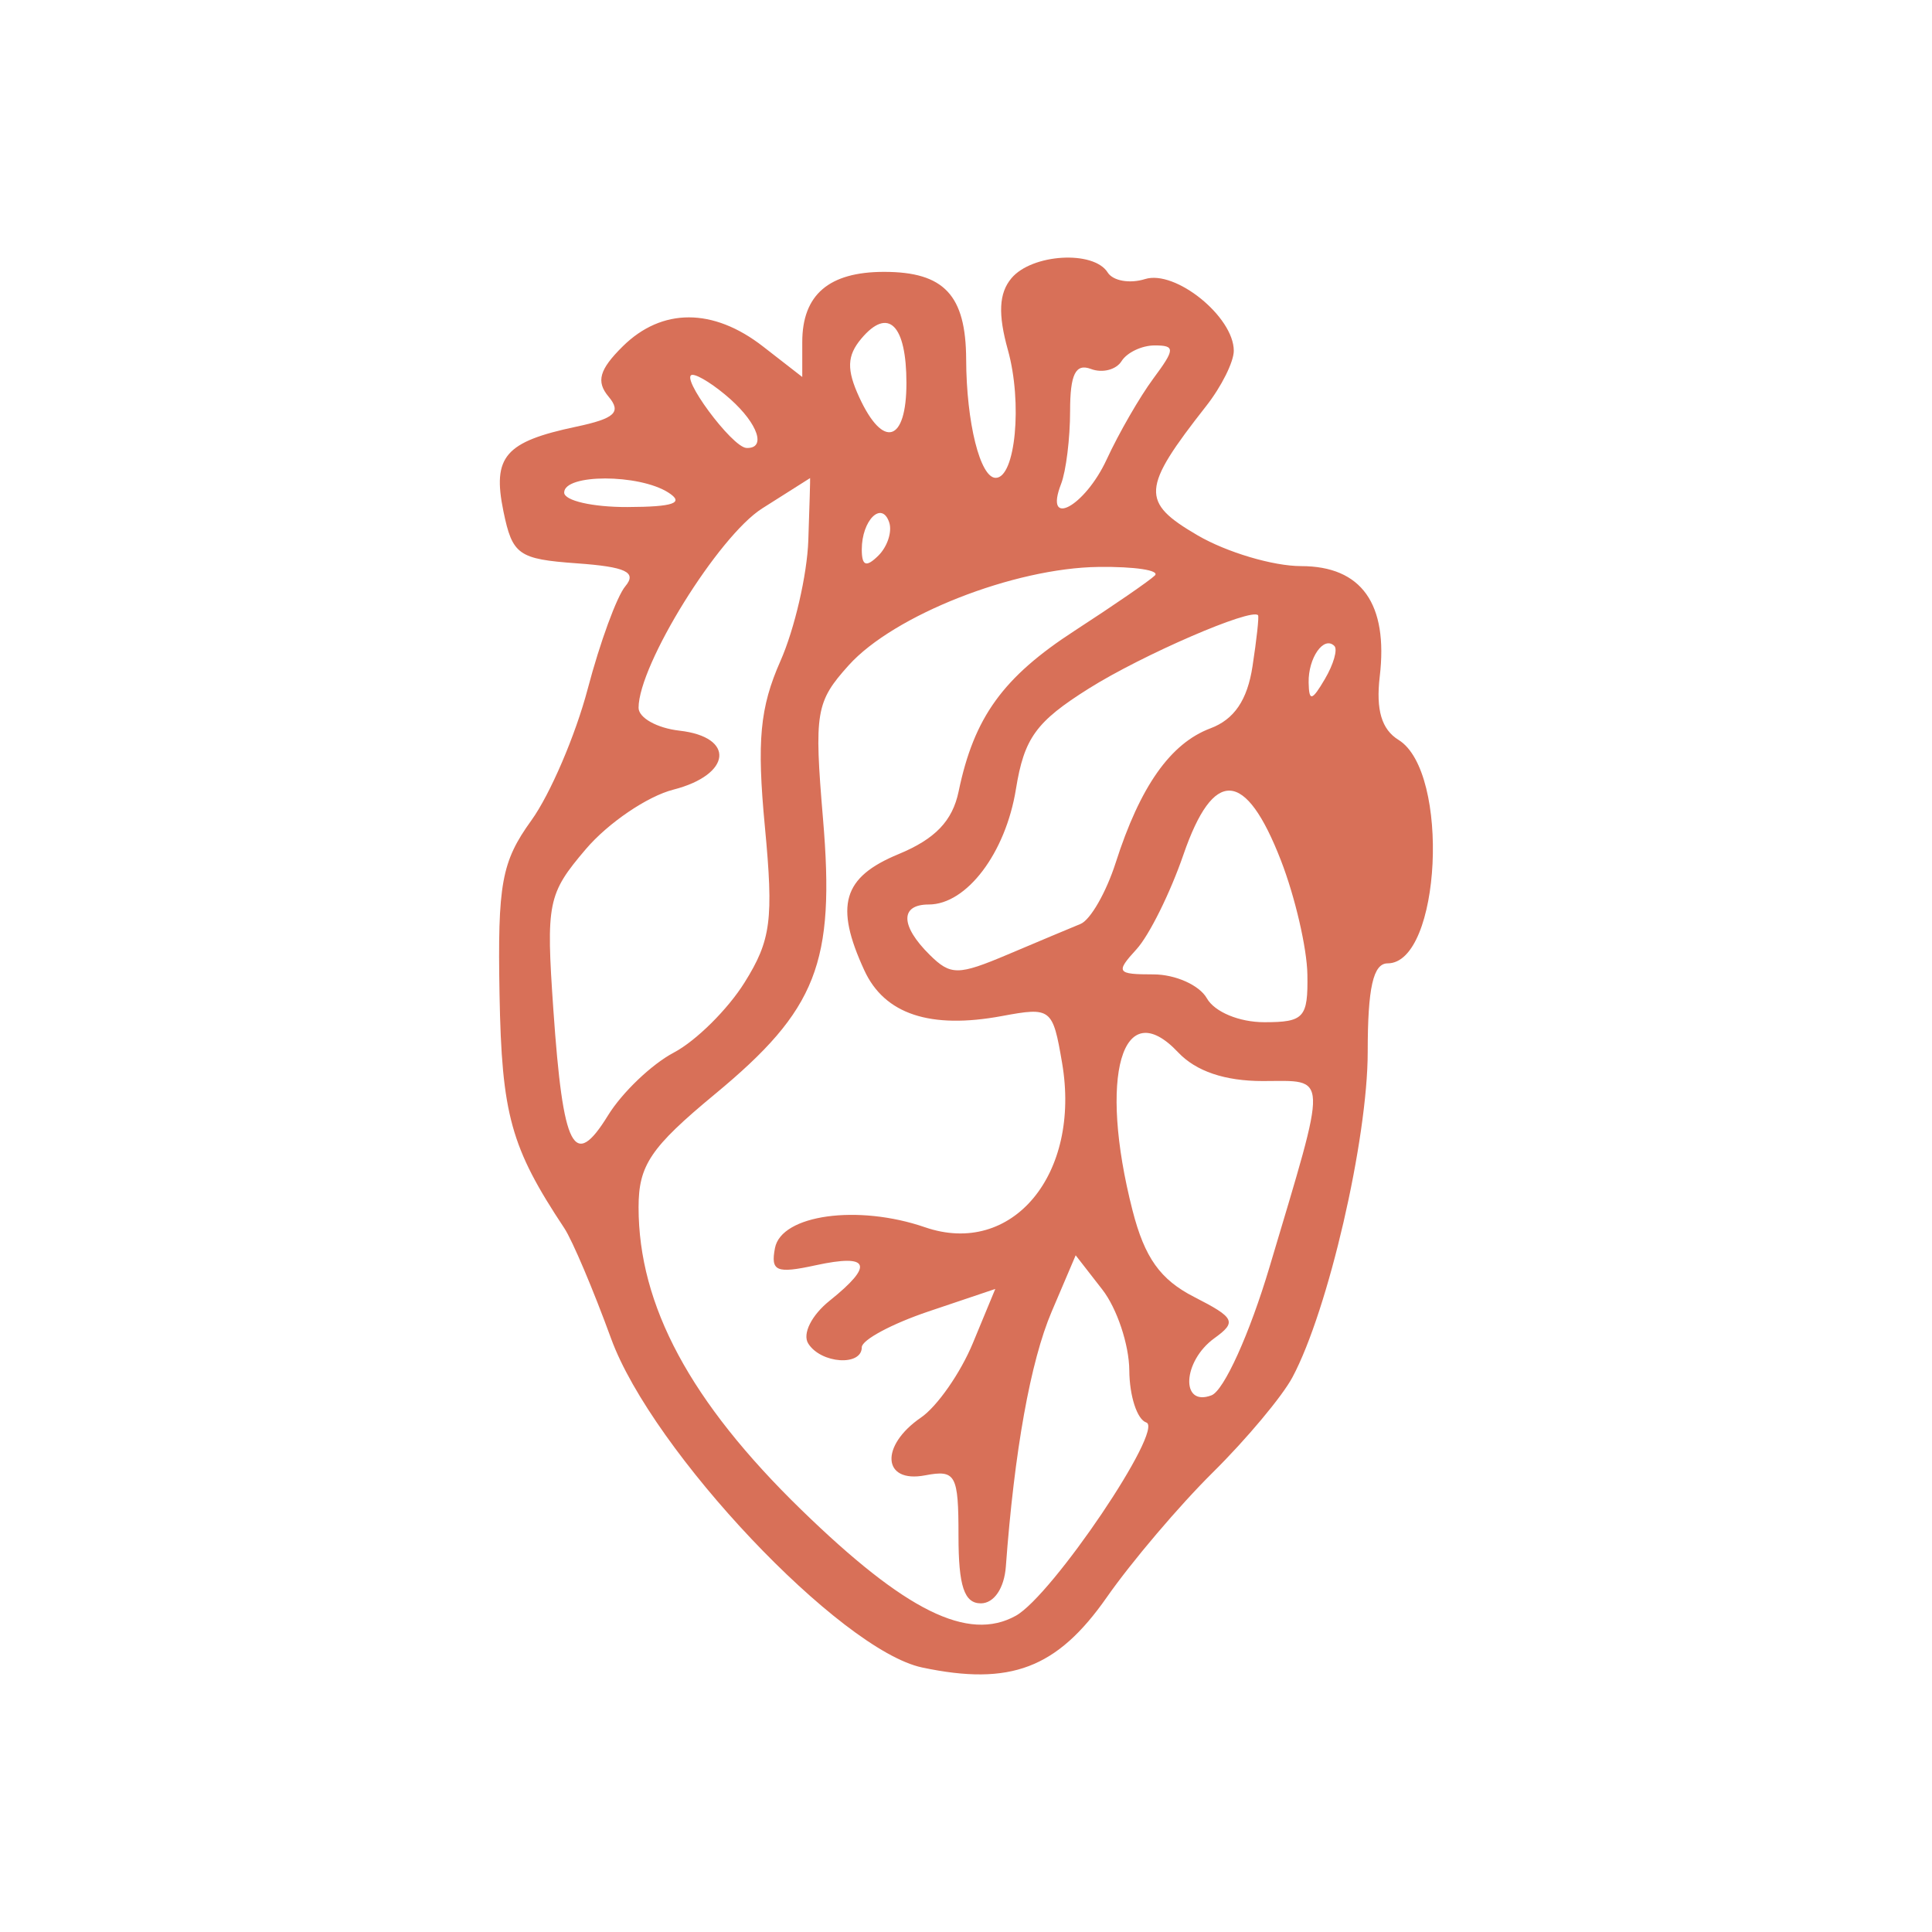 <svg width="120" height="120" viewBox="0 0 120 120" fill="none" xmlns="http://www.w3.org/2000/svg">
<path fill-rule="evenodd" clip-rule="evenodd" d="M62.822 17.281C62.044 18.207 61.98 19.507 62.602 21.737C63.517 25.014 63.072 29.68 61.845 29.68C60.88 29.68 60.024 26.252 60.01 22.323C59.994 18.331 58.64 16.886 54.913 16.886C51.485 16.886 49.83 18.306 49.83 21.248V23.415L47.395 21.522C44.297 19.111 41.112 19.109 38.677 21.516C37.224 22.954 37.014 23.699 37.797 24.633C38.614 25.605 38.195 25.994 35.78 26.505C31.366 27.438 30.572 28.361 31.267 31.749C31.825 34.466 32.194 34.728 35.835 34.99C38.874 35.208 39.574 35.539 38.84 36.413C38.314 37.039 37.264 39.905 36.506 42.781C35.749 45.657 34.173 49.334 33.006 50.953C31.15 53.526 30.902 54.886 31.027 61.771C31.164 69.242 31.725 71.267 35.05 76.284C35.55 77.038 36.856 80.122 37.955 83.138C40.505 90.139 52.188 102.494 57.276 103.571C62.753 104.73 65.656 103.627 68.74 99.216C70.285 97.004 73.253 93.51 75.335 91.451C77.416 89.392 79.639 86.737 80.274 85.549C82.494 81.401 84.951 70.778 84.951 65.33C84.951 61.348 85.292 59.836 86.188 59.836C89.503 59.836 90.085 47.945 86.868 45.958C85.814 45.308 85.454 44.097 85.698 42.023C86.233 37.503 84.565 35.162 80.812 35.162C79.08 35.162 76.189 34.303 74.388 33.252C70.833 31.178 70.888 30.355 74.922 25.215C75.863 24.017 76.633 22.475 76.633 21.789C76.633 19.674 73.003 16.742 71.118 17.334C70.169 17.631 69.127 17.446 68.8 16.924C67.931 15.533 64.096 15.762 62.822 17.281ZM56.3 23.794C56.3 27.468 54.857 27.905 53.372 24.681C52.577 22.957 52.606 22.095 53.495 21.036C55.166 19.044 56.3 20.159 56.3 23.794ZM71.636 23.511C70.797 24.642 69.493 26.903 68.738 28.537C67.38 31.475 64.823 32.851 65.905 30.061C66.214 29.267 66.466 27.223 66.466 25.522C66.466 23.245 66.808 22.556 67.759 22.917C68.47 23.187 69.327 22.968 69.662 22.431C69.998 21.895 70.922 21.455 71.717 21.455C73.002 21.455 72.994 21.681 71.636 23.511ZM45.367 24.795C47.098 26.344 47.602 27.875 46.364 27.823C45.464 27.786 42.14 23.283 43.014 23.283C43.378 23.283 44.437 23.964 45.367 24.795ZM41.512 30.593C42.528 31.242 41.846 31.483 38.97 31.493C36.81 31.501 35.042 31.096 35.042 30.593C35.042 29.427 39.688 29.427 41.512 30.593ZM50.206 33.563C50.132 35.699 49.352 39.073 48.473 41.059C47.198 43.943 47.003 46.018 47.507 51.335C48.056 57.13 47.891 58.394 46.243 61.03C45.2 62.698 43.226 64.653 41.855 65.376C40.484 66.098 38.644 67.854 37.766 69.278C35.65 72.713 34.973 71.407 34.371 62.726C33.909 56.061 34.017 55.525 36.388 52.74C37.765 51.121 40.21 49.459 41.82 49.047C45.438 48.12 45.684 45.778 42.205 45.383C40.807 45.224 39.663 44.584 39.663 43.962C39.663 41.295 44.619 33.304 47.343 31.578C48.965 30.55 50.303 29.703 50.316 29.695C50.33 29.687 50.28 31.428 50.206 33.563ZM54.555 34.512C53.8 35.258 53.527 35.155 53.527 34.127C53.527 32.31 54.77 31.081 55.229 32.444C55.424 33.021 55.12 33.953 54.555 34.512ZM71.731 35.744C71.408 36.063 69.169 37.605 66.756 39.17C62.294 42.065 60.5 44.548 59.542 49.158C59.16 50.992 58.085 52.112 55.804 53.054C52.342 54.485 51.827 56.238 53.685 60.271C54.939 62.993 57.776 63.935 62.228 63.109C65.289 62.541 65.387 62.617 65.968 66.019C67.152 72.949 62.863 78.091 57.453 76.227C53.286 74.79 48.531 75.449 48.135 77.518C47.857 78.967 48.217 79.12 50.668 78.587C54.024 77.859 54.302 78.569 51.532 80.788C50.408 81.687 49.826 82.849 50.2 83.447C50.983 84.699 53.527 84.878 53.527 83.681C53.527 83.226 55.393 82.224 57.673 81.456L61.819 80.059L60.425 83.426C59.659 85.278 58.209 87.357 57.203 88.047C54.642 89.804 54.805 92.141 57.455 91.637C59.366 91.275 59.534 91.581 59.534 95.415C59.534 98.514 59.891 99.587 60.921 99.587C61.739 99.587 62.376 98.65 62.475 97.302C63.003 90.128 64.005 84.555 65.321 81.468L66.812 77.969L68.467 80.097C69.377 81.266 70.132 83.526 70.143 85.118C70.154 86.709 70.628 88.165 71.195 88.352C72.353 88.733 65.353 99.107 63.093 100.358C60.132 101.996 56.235 100.067 49.751 93.757C42.881 87.072 39.663 81.085 39.663 74.989C39.663 72.373 40.409 71.268 44.412 67.954C50.74 62.716 51.875 59.825 51.119 50.865C50.561 44.242 50.669 43.592 52.716 41.32C55.517 38.211 62.975 35.277 68.238 35.213C70.483 35.185 72.055 35.424 71.731 35.744ZM77.794 41.397C77.473 43.486 76.659 44.684 75.18 45.239C72.698 46.172 70.817 48.84 69.297 53.587C68.707 55.426 67.726 57.137 67.115 57.387C66.504 57.637 64.469 58.491 62.594 59.285C59.504 60.592 59.047 60.594 57.741 59.303C55.919 57.501 55.895 56.18 57.686 56.18C60.042 56.18 62.46 52.982 63.101 49.014C63.614 45.84 64.35 44.825 67.632 42.763C70.951 40.676 77.745 37.736 78.14 38.215C78.208 38.295 78.051 39.727 77.794 41.397ZM82.291 42.176C81.486 43.546 81.305 43.585 81.282 42.397C81.252 40.858 82.224 39.472 82.879 40.12C83.095 40.334 82.831 41.258 82.291 42.176ZM79.562 53.447C80.438 55.704 81.176 58.887 81.204 60.521C81.249 63.212 80.998 63.491 78.527 63.491C76.971 63.491 75.439 62.853 74.96 62.006C74.498 61.189 73.004 60.521 71.64 60.521C69.362 60.521 69.277 60.395 70.59 58.96C71.376 58.102 72.687 55.459 73.504 53.087C75.373 47.664 77.368 47.783 79.562 53.447ZM78.43 67.146C82.538 67.146 82.511 66.422 78.852 78.7C77.616 82.845 76.019 86.374 75.247 86.666C73.309 87.402 73.451 84.55 75.422 83.123C76.831 82.106 76.707 81.852 74.169 80.555C72.065 79.479 71.097 78.12 70.345 75.187C68.206 66.843 69.698 61.672 73.179 65.366C74.282 66.537 76.078 67.146 78.43 67.146Z" fill="#D87058"/>
</svg>
